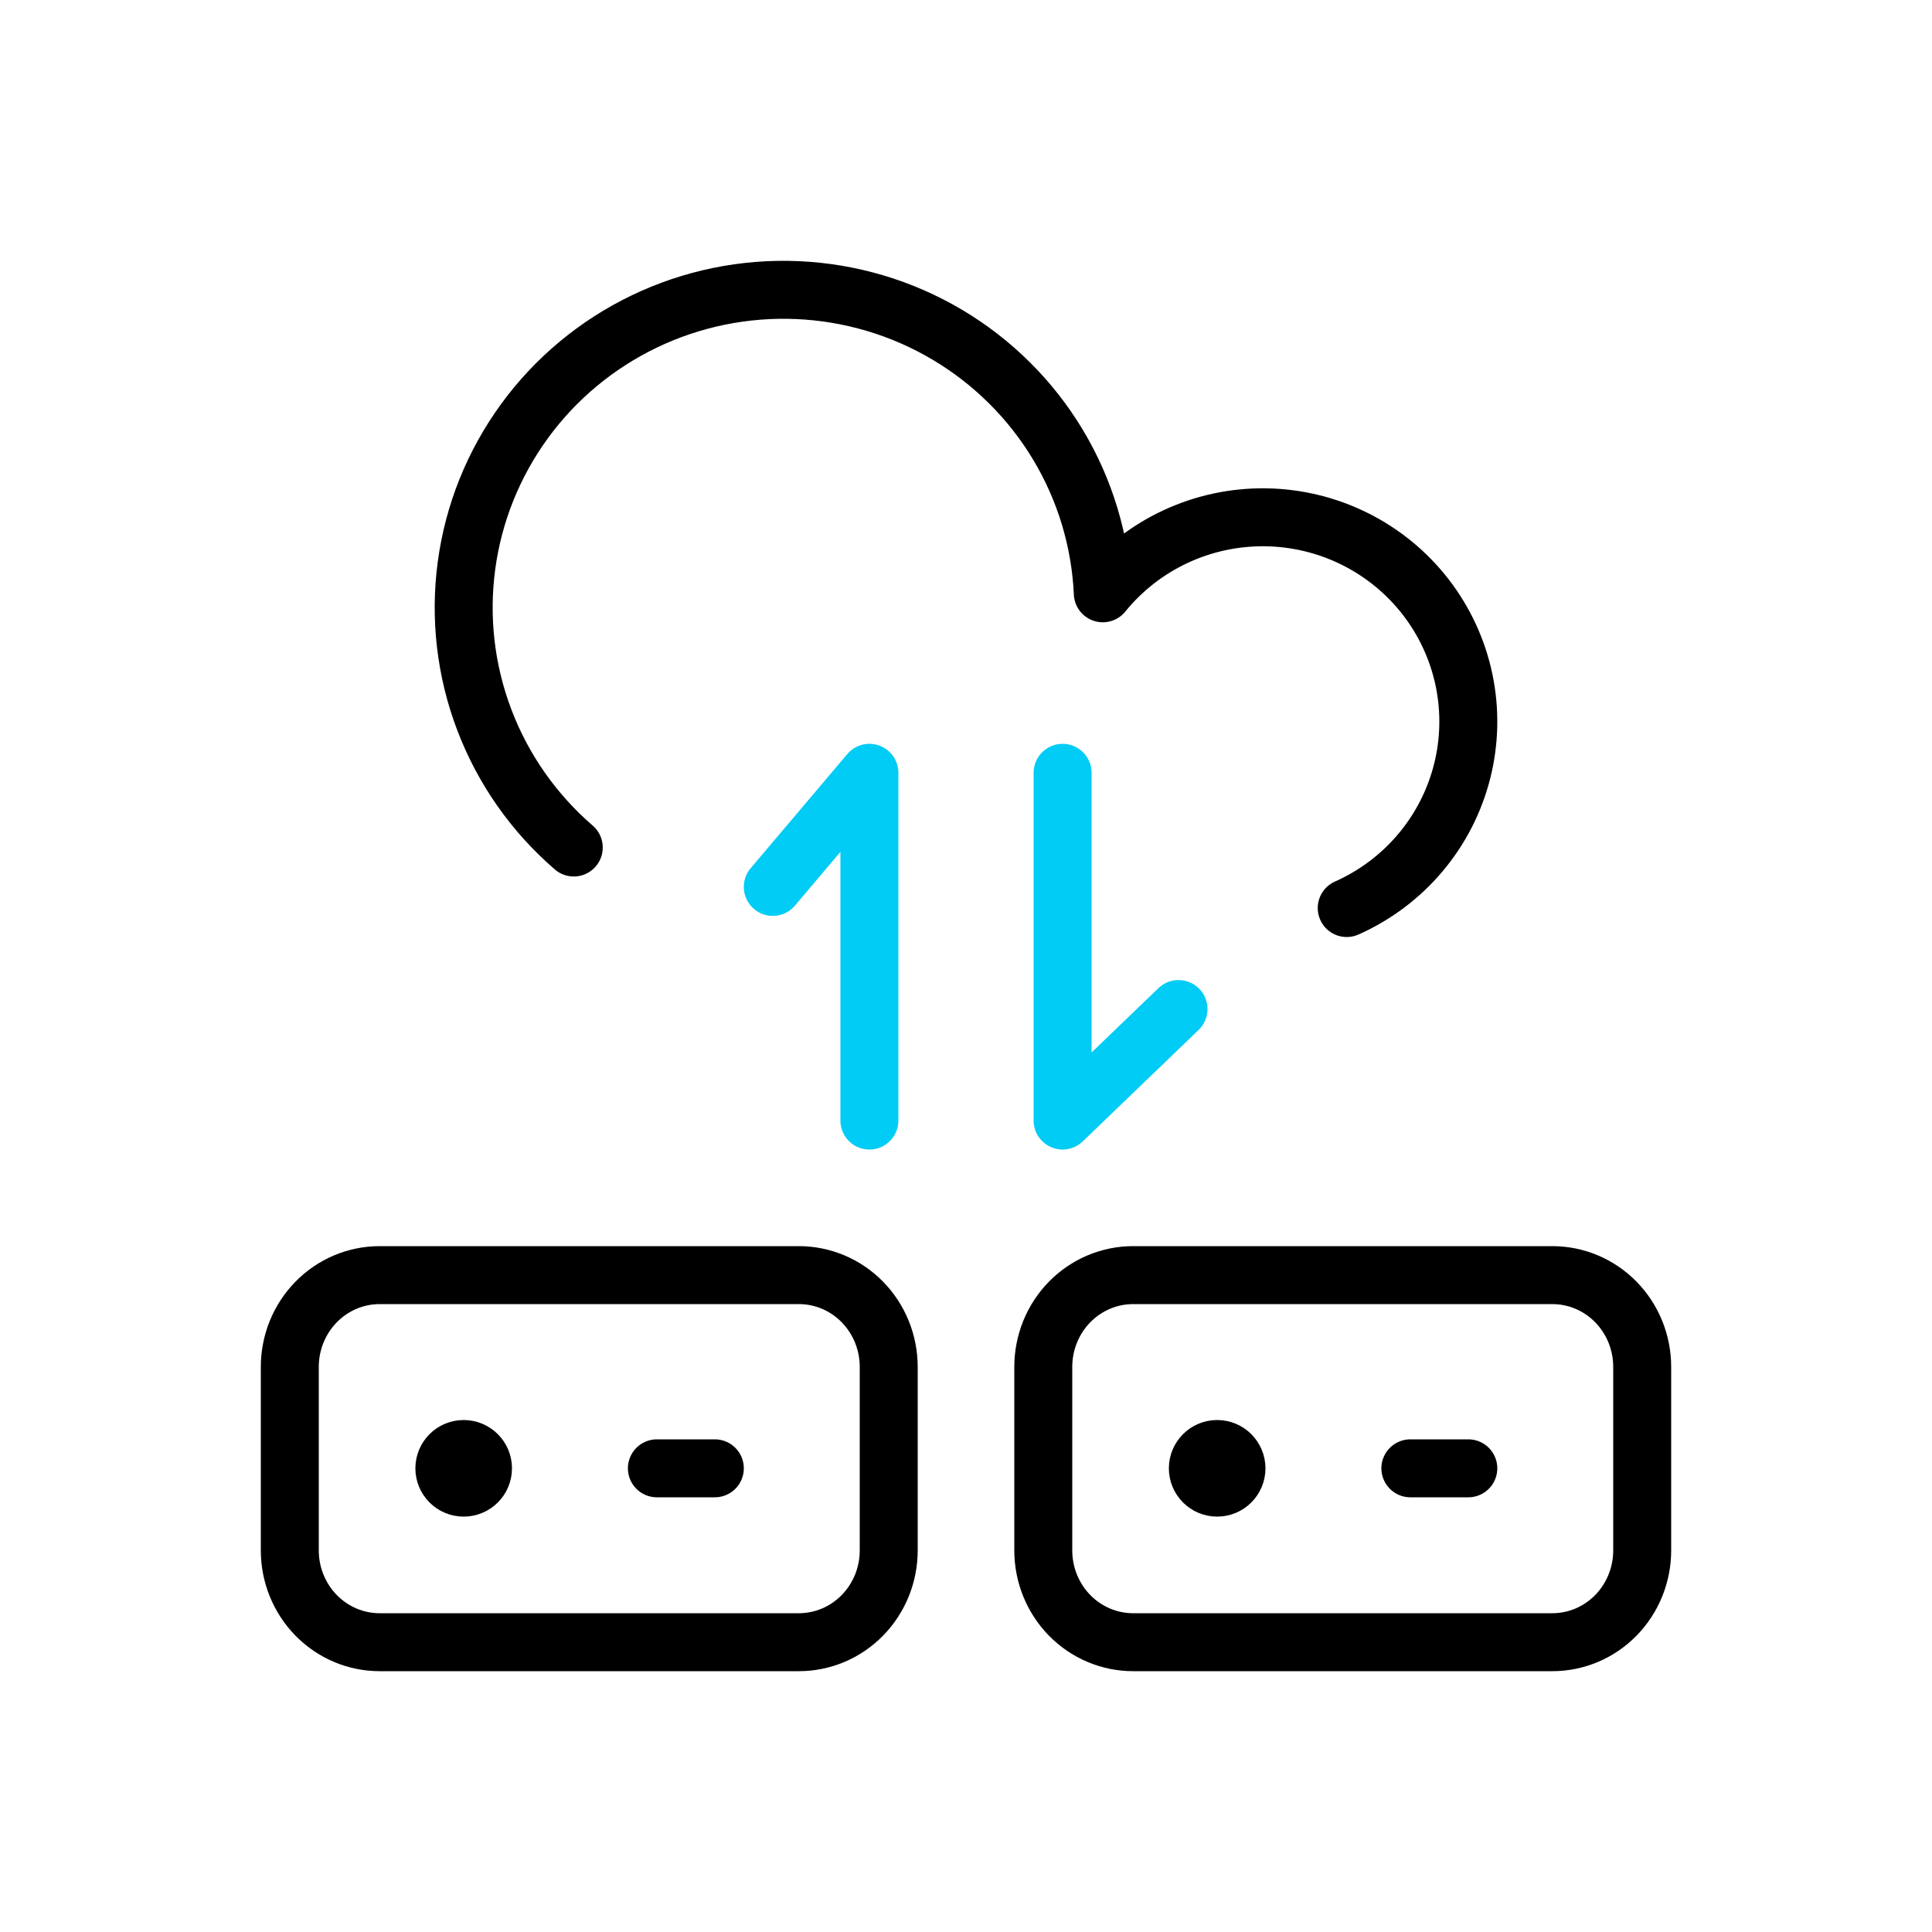 <svg width="100" height="100" viewBox="0 0 100 100" fill="none" xmlns="http://www.w3.org/2000/svg">
<path d="M29.698 43.867C27.63 42.082 26.04 39.815 25.071 37.268C24.101 34.722 23.783 31.976 24.145 29.277C24.506 26.578 25.536 24.011 27.142 21.806C28.748 19.6 30.88 17.825 33.346 16.64C35.812 15.455 38.535 14.897 41.272 15.016C44.009 15.135 46.673 15.927 49.025 17.321C51.378 18.716 53.346 20.669 54.752 23.005C56.158 25.342 56.958 27.989 57.081 30.709C58.092 29.465 59.372 28.464 60.827 27.783C62.282 27.102 63.873 26.757 65.481 26.775C67.09 26.793 68.673 27.174 70.112 27.887C71.551 28.601 72.808 29.63 73.79 30.896C74.771 32.163 75.451 33.634 75.778 35.199C76.105 36.764 76.07 38.382 75.677 39.932C75.284 41.483 74.543 42.924 73.508 44.148C72.474 45.372 71.174 46.347 69.706 47" stroke="black" stroke-width="3" stroke-linecap="round" stroke-linejoin="round"/>
<path d="M15 70.75C15 69.49 15.49 68.282 16.362 67.391C17.234 66.5 18.417 66 19.65 66H41.35C42.583 66 43.766 66.5 44.638 67.391C45.51 68.282 46 69.49 46 70.75V80.25C46 81.51 45.51 82.718 44.638 83.609C43.766 84.5 42.583 85 41.35 85H19.65C18.417 85 17.234 84.5 16.362 83.609C15.49 82.718 15 81.51 15 80.25V70.75Z" stroke="black" stroke-width="3" stroke-linecap="round" stroke-linejoin="round"/>
<path d="M24 77C23.448 77 23 76.552 23 76C23 75.448 23.448 75 24 75" stroke="black" stroke-width="3"/>
<path d="M24 77C24.552 77 25 76.552 25 76C25 75.448 24.552 75 24 75" stroke="black" stroke-width="3"/>
<path d="M63 77C62.448 77 62 76.552 62 76C62 75.448 62.448 75 63 75" stroke="black" stroke-width="3"/>
<path d="M63 77C63.552 77 64 76.552 64 76C64 75.448 63.552 75 63 75" stroke="black" stroke-width="3"/>
<path d="M37 76H34" stroke="black" stroke-width="3" stroke-linecap="round" stroke-linejoin="round"/>
<path d="M54 70.75C54 69.49 54.49 68.282 55.362 67.391C56.234 66.5 57.417 66 58.65 66H80.35C81.583 66 82.766 66.5 83.638 67.391C84.51 68.282 85 69.49 85 70.75V80.25C85 81.51 84.51 82.718 83.638 83.609C82.766 84.5 81.583 85 80.35 85H58.65C57.417 85 56.234 84.5 55.362 83.609C54.49 82.718 54 81.51 54 80.25V70.75Z" stroke="black" stroke-width="3" stroke-linecap="round" stroke-linejoin="round"/>
<path d="M76 76H73" stroke="black" stroke-width="3" stroke-linecap="round" stroke-linejoin="round"/>
<path d="M45 58V40L40 45.906" stroke="#00CCF5" stroke-width="3" stroke-linecap="round" stroke-linejoin="round"/>
<path d="M55 40V58L61 52.228" stroke="#00CCF5" stroke-width="3" stroke-linecap="round" stroke-linejoin="round"/>
</svg>
